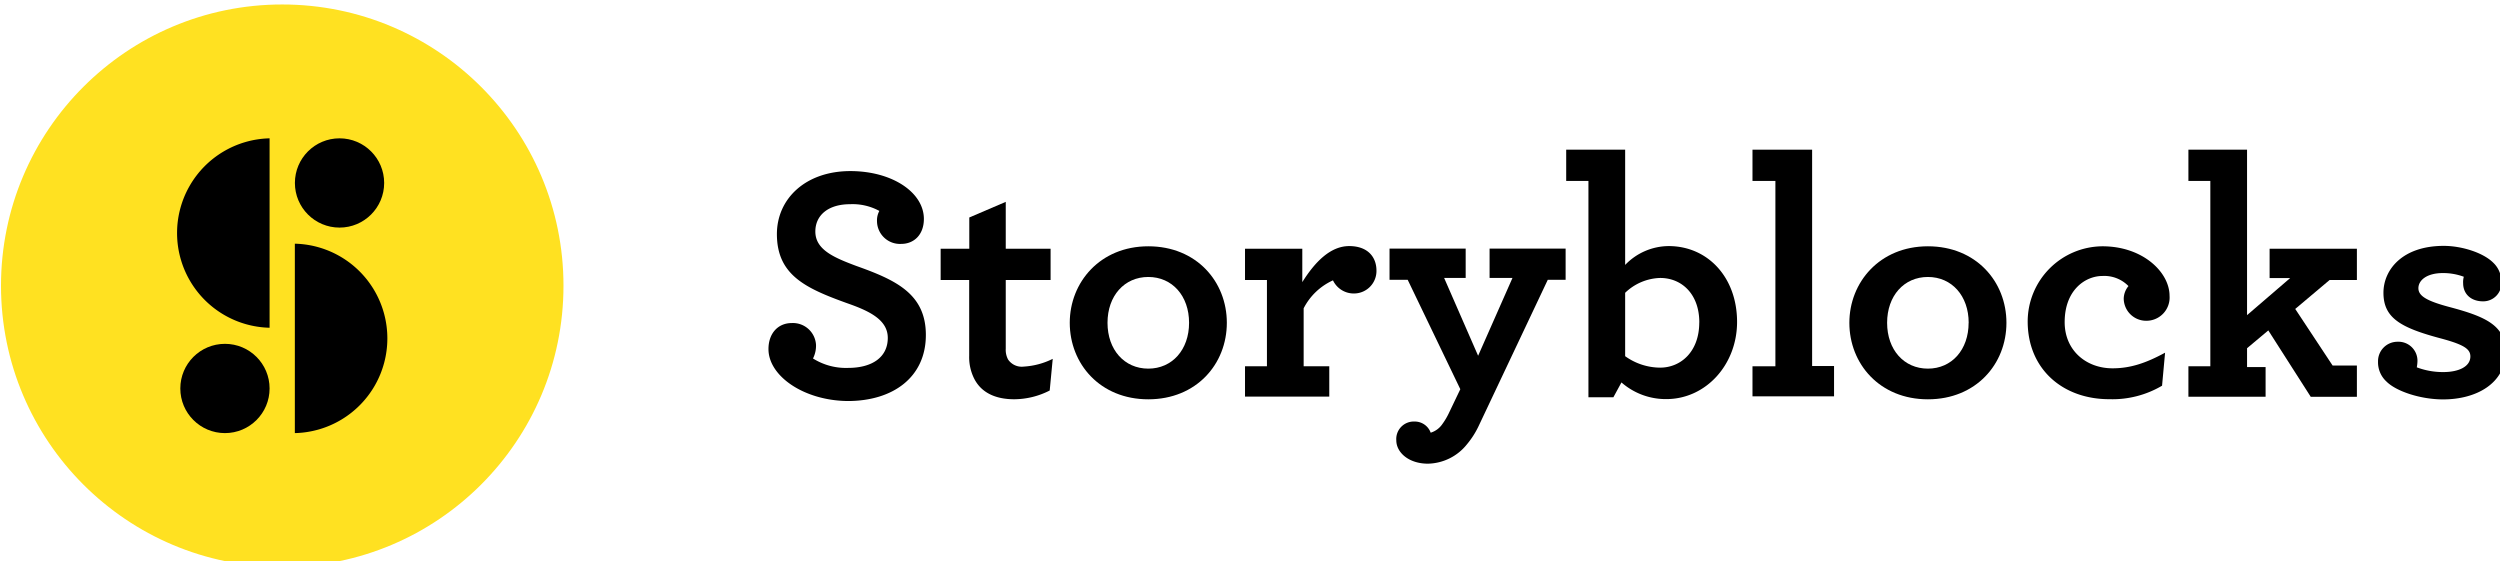 <?xml version="1.0" encoding="UTF-8"?>
<svg width="211.67mm" height="47.536mm" version="1.1" viewBox="0 0 211.67 47.536" xmlns="http://www.w3.org/2000/svg">
 <defs>
  <style>.cls-1{fill:none;}.cls-2{fill:#ffe121;}</style>
 </defs>
 <g transform="translate(-112473 20623)">
  <g transform="matrix(1.664 0 0 1.664 112473 -20623)">
   <g transform="matrix(.265 0 0 .265 -32.43 -147.34)">
    <circle class="cls-2" cx="176.57" cy="610.86" r="54" fill="#ffe121"/>
    <path d="m174.14 582.56v36.37a18.19 18.19 0 0 1 0-36.37z"/>
    <path d="m178.99 639.16v-36.37a18.19 18.19 0 0 1 0 36.37z"/>
    <circle cx="187.57" cy="591.13" r="8.57"/>
    <circle cx="165.57" cy="630.59" r="8.57"/>
    <path d="m269.93 623.03c0-3 1.81-5 4.47-5a4.44 4.44 0 0 1 4.66 4.21 5.45 5.45 0 0 1-0.58 2.59 11.87 11.87 0 0 0 6.73 1.81c4.66 0 7.63-2.07 7.63-5.76 0-3.49-3.56-5.18-7.83-6.67-7.89-2.85-13.46-5.37-13.46-13.26 0-6.79 5.5-12.1 14.11-12.1 8 0 14.11 4.08 14.11 9.19 0 3-1.88 4.79-4.34 4.79a4.41 4.41 0 0 1-4.66-4.33 3.82 3.82 0 0 1 0.45-2 10.73 10.73 0 0 0-5.63-1.29c-4.21 0-6.66 2.14-6.66 5.24 0 3.49 3.56 5 7.83 6.6 7.64 2.72 13.39 5.37 13.39 13.27 0 8.09-6.28 12.68-15 12.68-8.43-0.08-15.22-4.8-15.22-9.97z"/>
    <path d="m309.47 628.78a9.13 9.13 0 0 1-1-4.46v-14.56h-5.48v-6h5.5v-6l7-3v9h8.61v6h-8.61v13.2a3.93 3.93 0 0 0 0.45 2.07 3.17 3.17 0 0 0 3 1.36 14.27 14.27 0 0 0 5.57-1.49l-0.58 6.08a15.06 15.06 0 0 1-6.79 1.68c-3.46 0.01-6.25-1.16-7.67-3.88z"/>
    <path d="m327.78 617.98c0-7.77 5.82-14.69 15.08-14.69s15.08 6.79 15.08 14.69-5.82 14.69-15.08 14.69-15.08-6.81-15.08-14.69zm22.91 0c0-5.18-3.24-8.8-7.83-8.8s-7.83 3.62-7.83 8.8 3.24 8.8 7.83 8.8 7.83-3.63 7.83-8.8z"/>
    <path d="m386.67 607.95a4.32 4.32 0 0 1-4.21 4.4 4.42 4.42 0 0 1-4.14-2.52 11.78 11.78 0 0 0-5.63 5.37v11.13h4.92v5.82h-16.18v-5.82h4.21v-16.57h-4.21v-6h11v6.41c2.39-3.82 5.37-6.92 9-6.92s5.24 2.17 5.24 4.7z"/>
    <path d="m396.56 645.03c-3.75 0-6.08-2.2-6.08-4.47a3.36 3.36 0 0 1 3.49-3.62 3.24 3.24 0 0 1 3.11 2.14 4.2 4.2 0 0 0 2.26-1.68 13.24 13.24 0 0 0 1.29-2.2l2.14-4.47-10.1-21h-3.49v-6h14.62v5.63h-4.14l6.53 14.95 6.6-14.95h-4.4v-5.63h14.6v6h-3.43l-13.3 28.13a16.4 16.4 0 0 1-2.2 3.43 9.82 9.82 0 0 1-7.5 3.74z"/>
    <path d="m433.71 629.43-1.55 2.85h-4.79v-41.54h-4.27v-6h11.32v22.13a11.66 11.66 0 0 1 8.35-3.62c7.51 0 13.14 6 13.14 14.56 0 8.22-6 14.82-13.59 14.82a12.93 12.93 0 0 1-8.61-3.2zm14.95-11.52c0-5.44-3.37-8.54-7.51-8.54a10.09 10.09 0 0 0-6.73 2.85v12.17a11.62 11.62 0 0 0 6.73 2.2c3.95-0.01 7.5-3.05 7.5-8.68z"/>
    <path d="m458.87 626.33h4.4v-35.59h-4.4v-6h11.45v41.54h4.21v5.82h-15.66z"/>
    <path d="m477.47 617.98c0-7.77 5.82-14.69 15.08-14.69s15.08 6.79 15.08 14.69-5.82 14.69-15.08 14.69-15.08-6.81-15.08-14.69zm22.91 0c0-5.18-3.24-8.8-7.83-8.8s-7.83 3.62-7.83 8.8 3.24 8.8 7.83 8.8 7.82-3.63 7.82-8.8z"/>
    <path d="m511.71 617.72a14.46 14.46 0 0 1 14.36-14.43c7.77 0 12.88 5 12.88 9.51a4.46 4.46 0 0 1-4.53 4.79 4.31 4.31 0 0 1-4.27-4.27 3.91 3.91 0 0 1 0.91-2.39 6.47 6.47 0 0 0-5-1.94c-3.24 0-7.25 2.65-7.25 8.87 0 5.44 4.14 8.86 9.19 8.86 3.43 0 6.41-1 10.09-3l-0.58 6.34a18.75 18.75 0 0 1-10.09 2.59c-8.98 0.02-15.71-5.79-15.71-14.93z"/>
    <path d="m542.57 626.33h4.21v-35.59h-4.21v-6h11.26v31.77l8.28-7.12h-3.95v-5.63h16.76v6h-5.24l-6.6 5.56 7.18 10.87h4.66v6h-8.86l-8.15-12.75-4.08 3.42v3.62h3.56v5.69h-14.82z"/>
    <path d="m599.14 613.86c-2.26 0-3.82-1.36-3.82-3.49a3.78 3.78 0 0 1 0.13-1.23 11.36 11.36 0 0 0-4-0.71c-3.17 0-4.72 1.42-4.72 2.91s1.62 2.46 6 3.62c6.79 1.81 10.74 3.49 10.74 8.61 0 6-5.57 9.12-12 9.12-4.33 0-9-1.55-10.87-3.43a5 5 0 0 1-1.62-3.82 3.73 3.73 0 0 1 3.75-3.82 3.65 3.65 0 0 1 3.82 3.75 7.11 7.11 0 0 1-0.13 1.16 14.17 14.17 0 0 0 5.11 0.91c2.85 0 5.18-1 5.18-3 0-1.42-1.23-2.26-5.56-3.43-7.83-2.07-11.13-3.95-11.13-8.8 0-4.4 3.62-9 11.58-9 3.43 0 7.57 1.29 9.51 3.24a5 5 0 0 1 1.55 3.62 3.49 3.49 0 0 1-3.52 3.79z"/>
   </g>
  </g>
 </g>
</svg>
